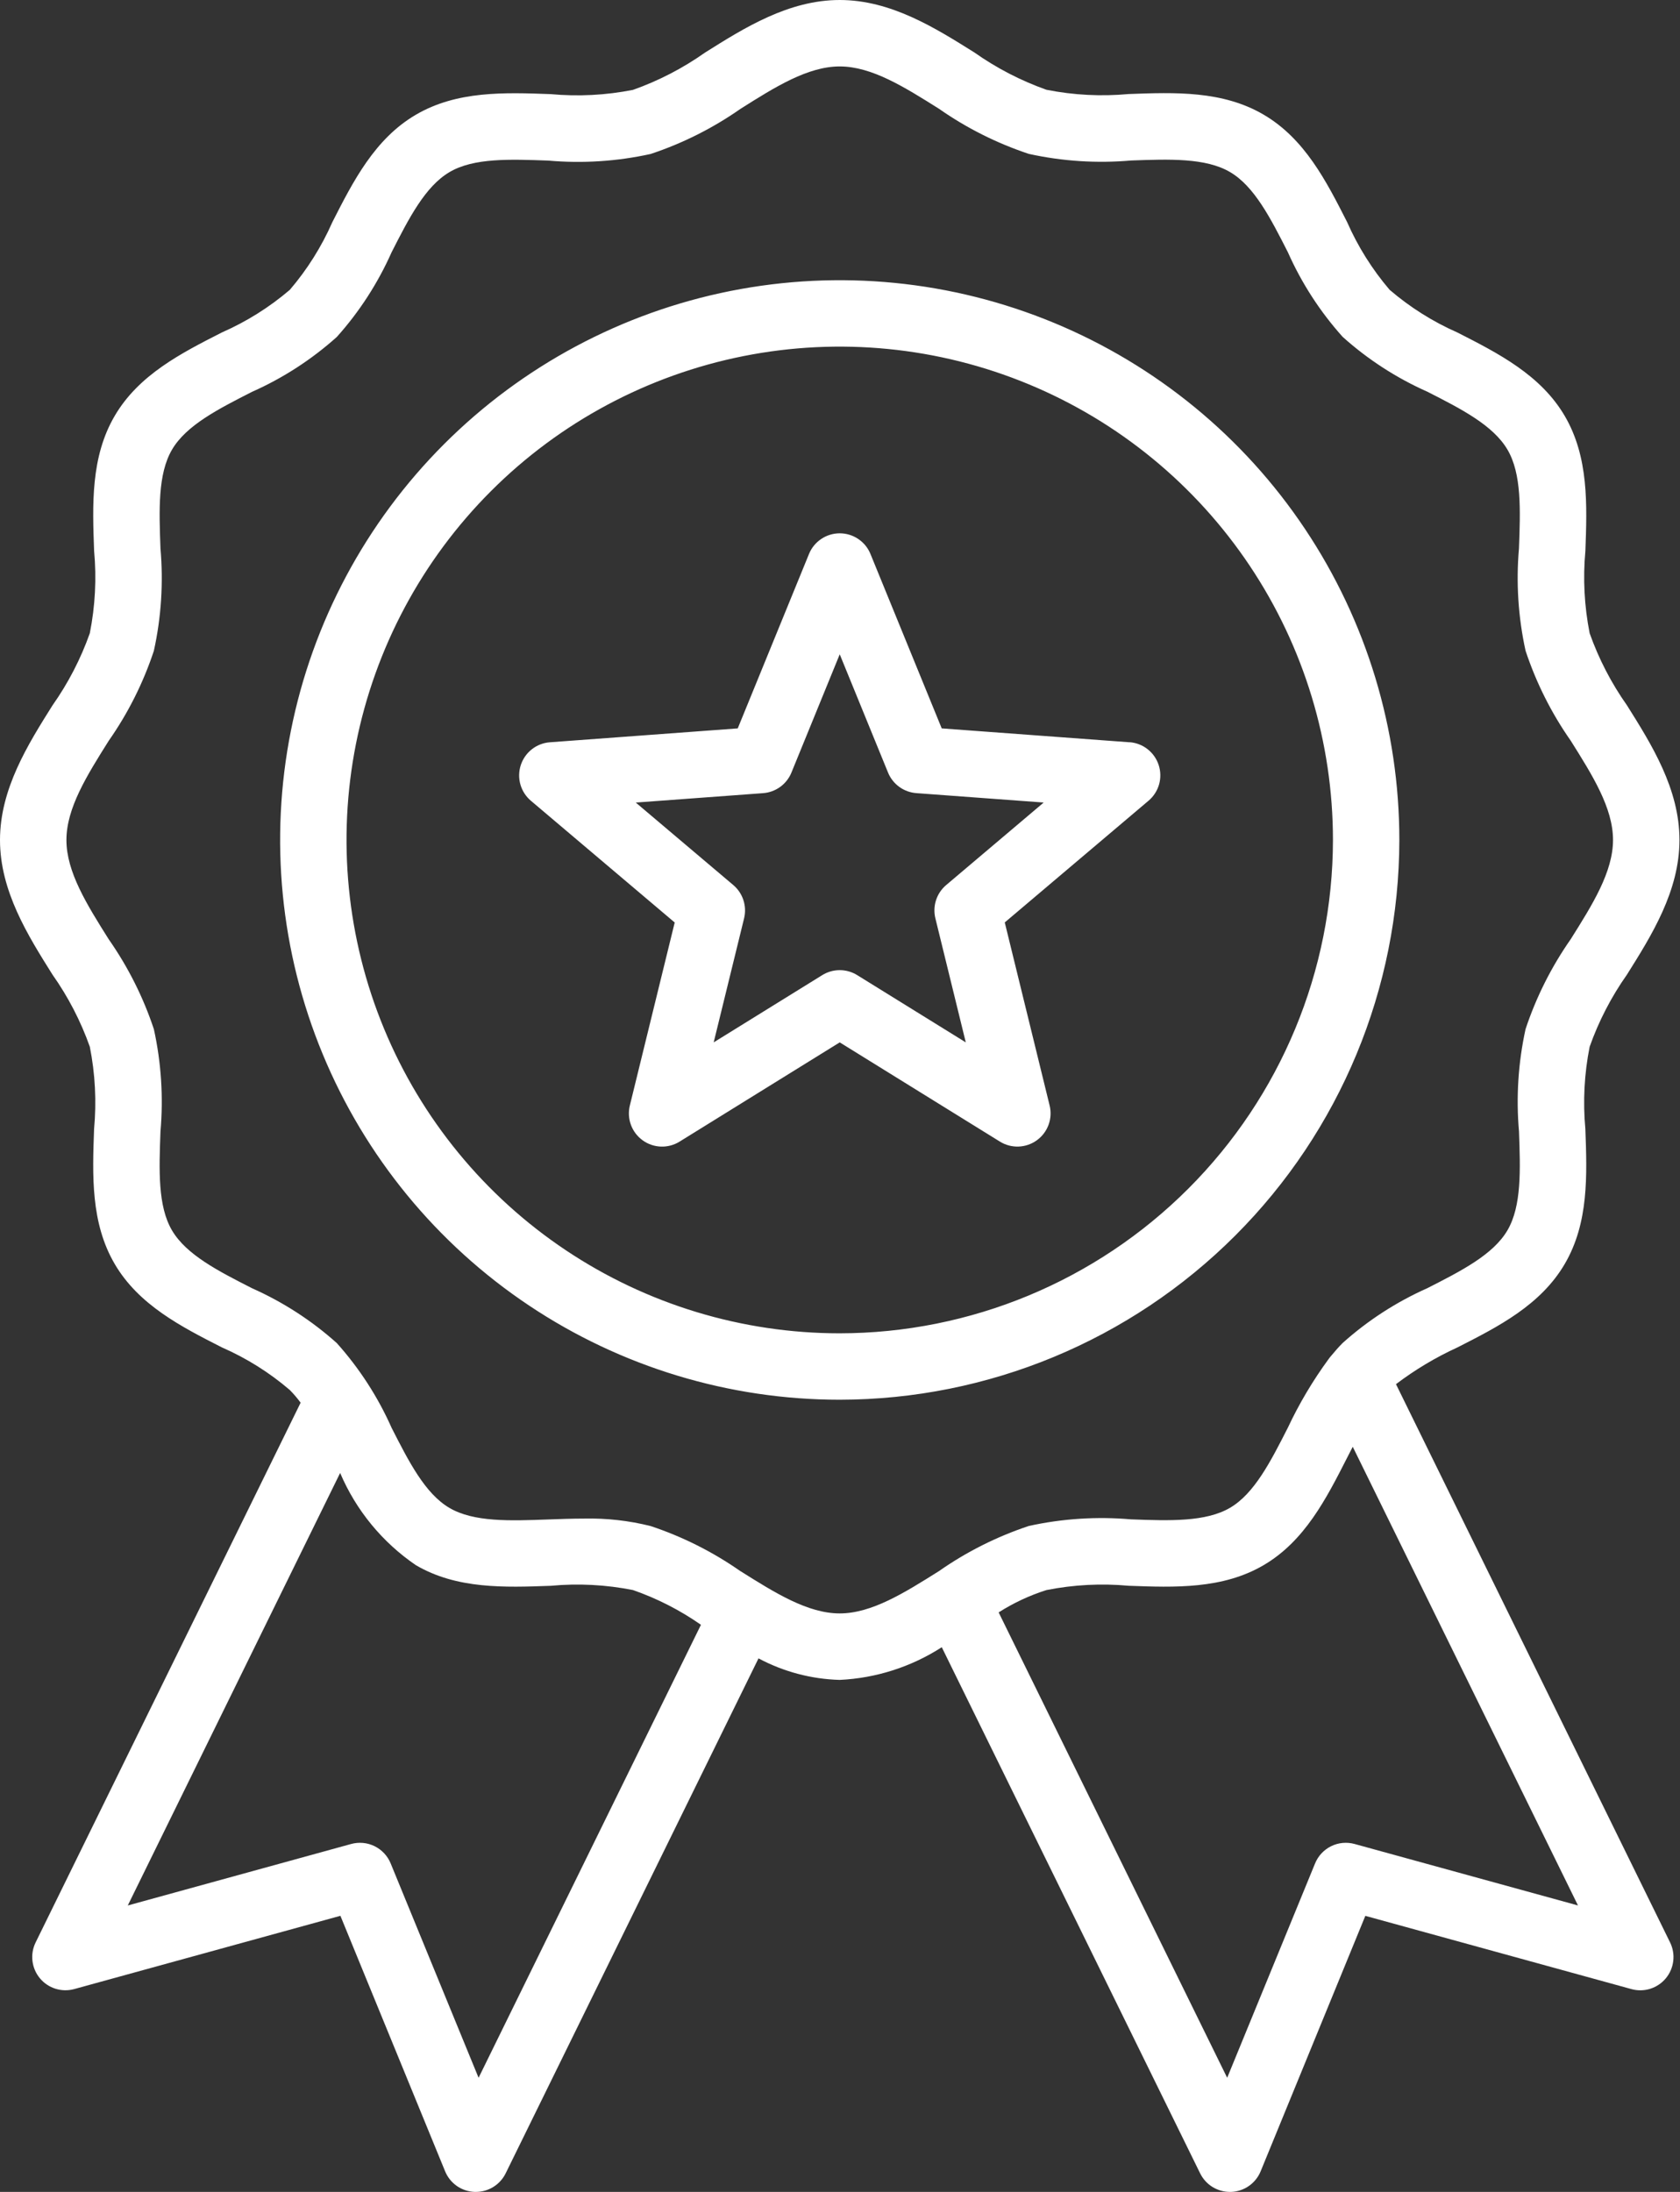 <svg width="69" height="90" viewBox="0 0 69 90" fill="none" xmlns="http://www.w3.org/2000/svg">
<rect x="0" y="0" width="69" height="90" fill="#333333" stroke="none"/>
<path id="Vector" d="M57.473 34.489C57.473 29.943 56.125 25.5 53.599 21.72C51.074 17.94 47.484 14.994 43.285 13.255C39.085 11.515 34.464 11.06 30.005 11.947C25.547 12.834 21.451 15.023 18.237 18.237C15.023 21.451 12.834 25.547 11.947 30.005C11.06 34.464 11.515 39.085 13.255 43.285C14.994 47.484 17.94 51.074 21.72 53.599C25.5 56.125 29.943 57.473 34.489 57.473C40.583 57.466 46.425 55.042 50.733 50.733C55.042 46.425 57.466 40.583 57.473 34.489ZM34.489 54.746C30.483 54.746 26.566 53.558 23.235 51.332C19.904 49.106 17.307 45.943 15.774 42.241C14.241 38.539 13.84 34.467 14.621 30.537C15.403 26.608 17.332 22.998 20.165 20.165C22.998 17.332 26.608 15.403 30.537 14.621C34.467 13.84 38.539 14.241 42.241 15.774C45.943 17.307 49.106 19.904 51.332 23.235C53.558 26.566 54.746 30.483 54.746 34.489C54.74 39.86 52.604 45.008 48.806 48.806C45.008 52.604 39.86 54.74 34.489 54.746ZM57.335 56.834C58.119 56.24 58.966 55.734 59.86 55.325C61.54 54.471 63.277 53.587 64.267 51.897C65.257 50.207 65.182 48.252 65.113 46.357C65.009 45.229 65.068 44.091 65.289 42.98C65.662 41.927 66.178 40.93 66.822 40.017C67.832 38.409 68.978 36.587 68.978 34.489C68.978 32.391 67.832 30.568 66.822 28.961C66.178 28.049 65.662 27.052 65.289 26C65.069 24.888 65.01 23.751 65.114 22.622C65.183 20.727 65.255 18.768 64.268 17.082C63.281 15.396 61.541 14.509 59.861 13.654C58.851 13.21 57.912 12.618 57.074 11.9C56.358 11.062 55.769 10.123 55.326 9.114C54.471 7.434 53.587 5.697 51.898 4.707C50.209 3.717 48.253 3.791 46.357 3.861C45.229 3.965 44.091 3.907 42.98 3.686C41.927 3.313 40.93 2.797 40.017 2.153C38.409 1.146 36.589 0 34.489 0C32.389 0 30.569 1.145 28.961 2.156C28.048 2.801 27.051 3.317 25.998 3.69C24.886 3.91 23.749 3.969 22.62 3.865C20.72 3.795 18.766 3.724 17.08 4.711C15.394 5.698 14.507 7.438 13.652 9.118C13.209 10.126 12.62 11.064 11.904 11.9C11.066 12.616 10.127 13.205 9.118 13.648C7.438 14.503 5.701 15.387 4.711 17.076C3.721 18.765 3.796 20.721 3.865 22.616C3.97 23.747 3.91 24.886 3.689 26C3.316 27.053 2.8 28.05 2.156 28.963C1.146 30.57 0 32.392 0 34.491C0 36.59 1.146 38.411 2.156 40.019C2.8 40.931 3.316 41.928 3.689 42.98C3.91 44.091 3.968 45.229 3.864 46.357C3.795 48.257 3.723 50.212 4.71 51.897C5.697 53.582 7.437 54.471 9.117 55.326C10.127 55.768 11.066 56.357 11.903 57.074C12.063 57.237 12.212 57.411 12.347 57.595L1.464 79.755C1.348 79.991 1.302 80.255 1.333 80.516C1.364 80.777 1.469 81.024 1.637 81.226C1.804 81.429 2.027 81.579 2.278 81.657C2.528 81.736 2.797 81.741 3.05 81.671L13.981 78.663L18.281 89.153C18.381 89.397 18.548 89.606 18.764 89.757C18.98 89.907 19.235 89.991 19.498 90H19.544C19.799 90 20.049 89.929 20.265 89.794C20.481 89.659 20.655 89.467 20.768 89.238L31.153 68.093C32.181 68.642 33.324 68.945 34.489 68.977C35.98 68.906 37.425 68.443 38.68 67.635L49.29 89.235C49.402 89.464 49.576 89.658 49.792 89.793C50.009 89.928 50.259 90 50.514 90H50.56C50.822 89.991 51.077 89.907 51.292 89.757C51.508 89.607 51.676 89.398 51.776 89.155L56.076 78.665L67.007 81.673C67.26 81.743 67.528 81.738 67.779 81.659C68.029 81.579 68.252 81.43 68.419 81.228C68.587 81.025 68.692 80.779 68.723 80.518C68.754 80.257 68.709 79.993 68.593 79.757L57.335 56.834ZM19.656 85.314L16.046 76.514C15.92 76.205 15.685 75.953 15.386 75.805C15.087 75.658 14.744 75.626 14.422 75.714L5.248 78.239L13.97 60.48C14.623 62.013 15.703 63.327 17.08 64.266C18.766 65.254 20.726 65.182 22.621 65.113C23.749 65.008 24.887 65.067 25.998 65.288C26.989 65.633 27.928 66.113 28.789 66.714L19.656 85.314ZM30.413 64.514C29.279 63.721 28.036 63.096 26.722 62.66C25.831 62.436 24.913 62.333 23.994 62.353C23.501 62.353 23.008 62.371 22.521 62.389C20.946 62.447 19.46 62.502 18.459 61.915C17.458 61.328 16.791 60.015 16.083 58.625C15.519 57.355 14.76 56.182 13.833 55.147C12.798 54.22 11.624 53.461 10.355 52.897C8.964 52.189 7.655 51.521 7.065 50.521C6.475 49.521 6.533 48.034 6.591 46.459C6.714 45.053 6.623 43.637 6.32 42.259C5.884 40.945 5.259 39.702 4.466 38.568C3.572 37.147 2.728 35.804 2.728 34.492C2.728 33.18 3.572 31.837 4.466 30.416C5.26 29.282 5.884 28.038 6.319 26.724C6.623 25.346 6.714 23.93 6.591 22.524C6.533 20.95 6.478 19.463 7.065 18.462C7.652 17.461 8.965 16.794 10.355 16.087C11.625 15.523 12.798 14.763 13.833 13.836C14.76 12.802 15.519 11.628 16.083 10.359C16.791 8.968 17.459 7.659 18.459 7.068C19.459 6.477 20.946 6.537 22.521 6.594C23.927 6.718 25.343 6.626 26.721 6.323C28.035 5.887 29.278 5.263 30.412 4.47C31.834 3.572 33.177 2.728 34.489 2.728C35.801 2.728 37.144 3.572 38.565 4.466C39.699 5.259 40.943 5.883 42.256 6.319C43.634 6.622 45.05 6.713 46.456 6.59C48.031 6.533 49.517 6.478 50.518 7.064C51.519 7.65 52.186 8.964 52.894 10.355C53.458 11.625 54.217 12.798 55.145 13.832C56.179 14.76 57.352 15.519 58.622 16.083C60.013 16.79 61.322 17.459 61.912 18.459C62.502 19.459 62.444 20.946 62.386 22.52C62.263 23.926 62.355 25.342 62.657 26.72C63.093 28.034 63.717 29.278 64.511 30.412C65.405 31.833 66.249 33.176 66.249 34.488C66.249 35.8 65.405 37.143 64.511 38.564C63.718 39.698 63.093 40.941 62.657 42.255C62.355 43.633 62.264 45.049 62.387 46.455C62.444 48.029 62.499 49.516 61.913 50.517C61.327 51.518 60.013 52.185 58.622 52.893C57.353 53.457 56.179 54.216 55.145 55.143C54.982 55.306 54.832 55.478 54.686 55.655C54.644 55.701 54.605 55.75 54.569 55.801C53.921 56.685 53.36 57.629 52.894 58.621C52.186 60.012 51.518 61.326 50.518 61.911C49.518 62.496 48.031 62.443 46.456 62.385C45.05 62.262 43.634 62.353 42.256 62.656C40.942 63.092 39.698 63.716 38.564 64.51C37.143 65.403 35.8 66.247 34.488 66.247C33.176 66.247 31.834 65.405 30.413 64.512V64.514ZM55.635 75.714C55.313 75.626 54.97 75.658 54.671 75.805C54.372 75.953 54.137 76.205 54.011 76.514L50.402 85.314L41.016 66.205C41.628 65.815 42.288 65.507 42.98 65.288C44.092 65.068 45.229 65.008 46.358 65.112C48.252 65.182 50.212 65.254 51.898 64.266C53.584 63.278 54.471 61.539 55.326 59.859C55.404 59.706 55.481 59.559 55.559 59.404L64.81 78.238L55.635 75.714ZM46.394 30.478L38.678 29.908L35.751 22.746C35.649 22.495 35.474 22.281 35.249 22.13C35.025 21.979 34.76 21.898 34.489 21.898C34.218 21.898 33.953 21.979 33.729 22.13C33.504 22.281 33.329 22.495 33.227 22.746L30.3 29.908L22.584 30.478C22.314 30.498 22.056 30.598 21.844 30.765C21.631 30.932 21.473 31.159 21.389 31.416C21.305 31.673 21.3 31.95 21.373 32.21C21.447 32.47 21.597 32.703 21.803 32.878L27.711 37.878L25.869 45.391C25.804 45.654 25.819 45.93 25.912 46.185C26.005 46.439 26.172 46.66 26.391 46.819C26.61 46.979 26.872 47.069 27.143 47.079C27.413 47.089 27.681 47.018 27.911 46.875L34.489 42.8L41.067 46.874C41.297 47.017 41.565 47.088 41.835 47.078C42.106 47.068 42.368 46.978 42.587 46.818C42.806 46.659 42.973 46.438 43.066 46.184C43.159 45.929 43.174 45.653 43.109 45.39L41.267 37.875L47.175 32.875C47.381 32.7 47.531 32.467 47.605 32.207C47.678 31.947 47.673 31.67 47.589 31.413C47.505 31.156 47.347 30.929 47.134 30.762C46.922 30.595 46.664 30.495 46.394 30.475V30.478ZM38.861 36.34C38.667 36.504 38.523 36.718 38.445 36.959C38.366 37.2 38.357 37.459 38.417 37.705L39.666 42.8L35.207 40.039C34.991 39.905 34.743 39.834 34.489 39.834C34.235 39.834 33.987 39.905 33.771 40.039L29.312 42.8L30.561 37.706C30.621 37.459 30.611 37.201 30.533 36.96C30.455 36.719 30.311 36.504 30.117 36.34L26.112 32.953L31.343 32.567C31.596 32.548 31.839 32.459 32.044 32.31C32.249 32.161 32.409 31.958 32.505 31.723L34.489 26.866L36.473 31.722C36.569 31.957 36.729 32.16 36.934 32.309C37.139 32.458 37.382 32.547 37.635 32.566L42.866 32.952L38.861 36.34Z" fill="white"/>
</svg>
